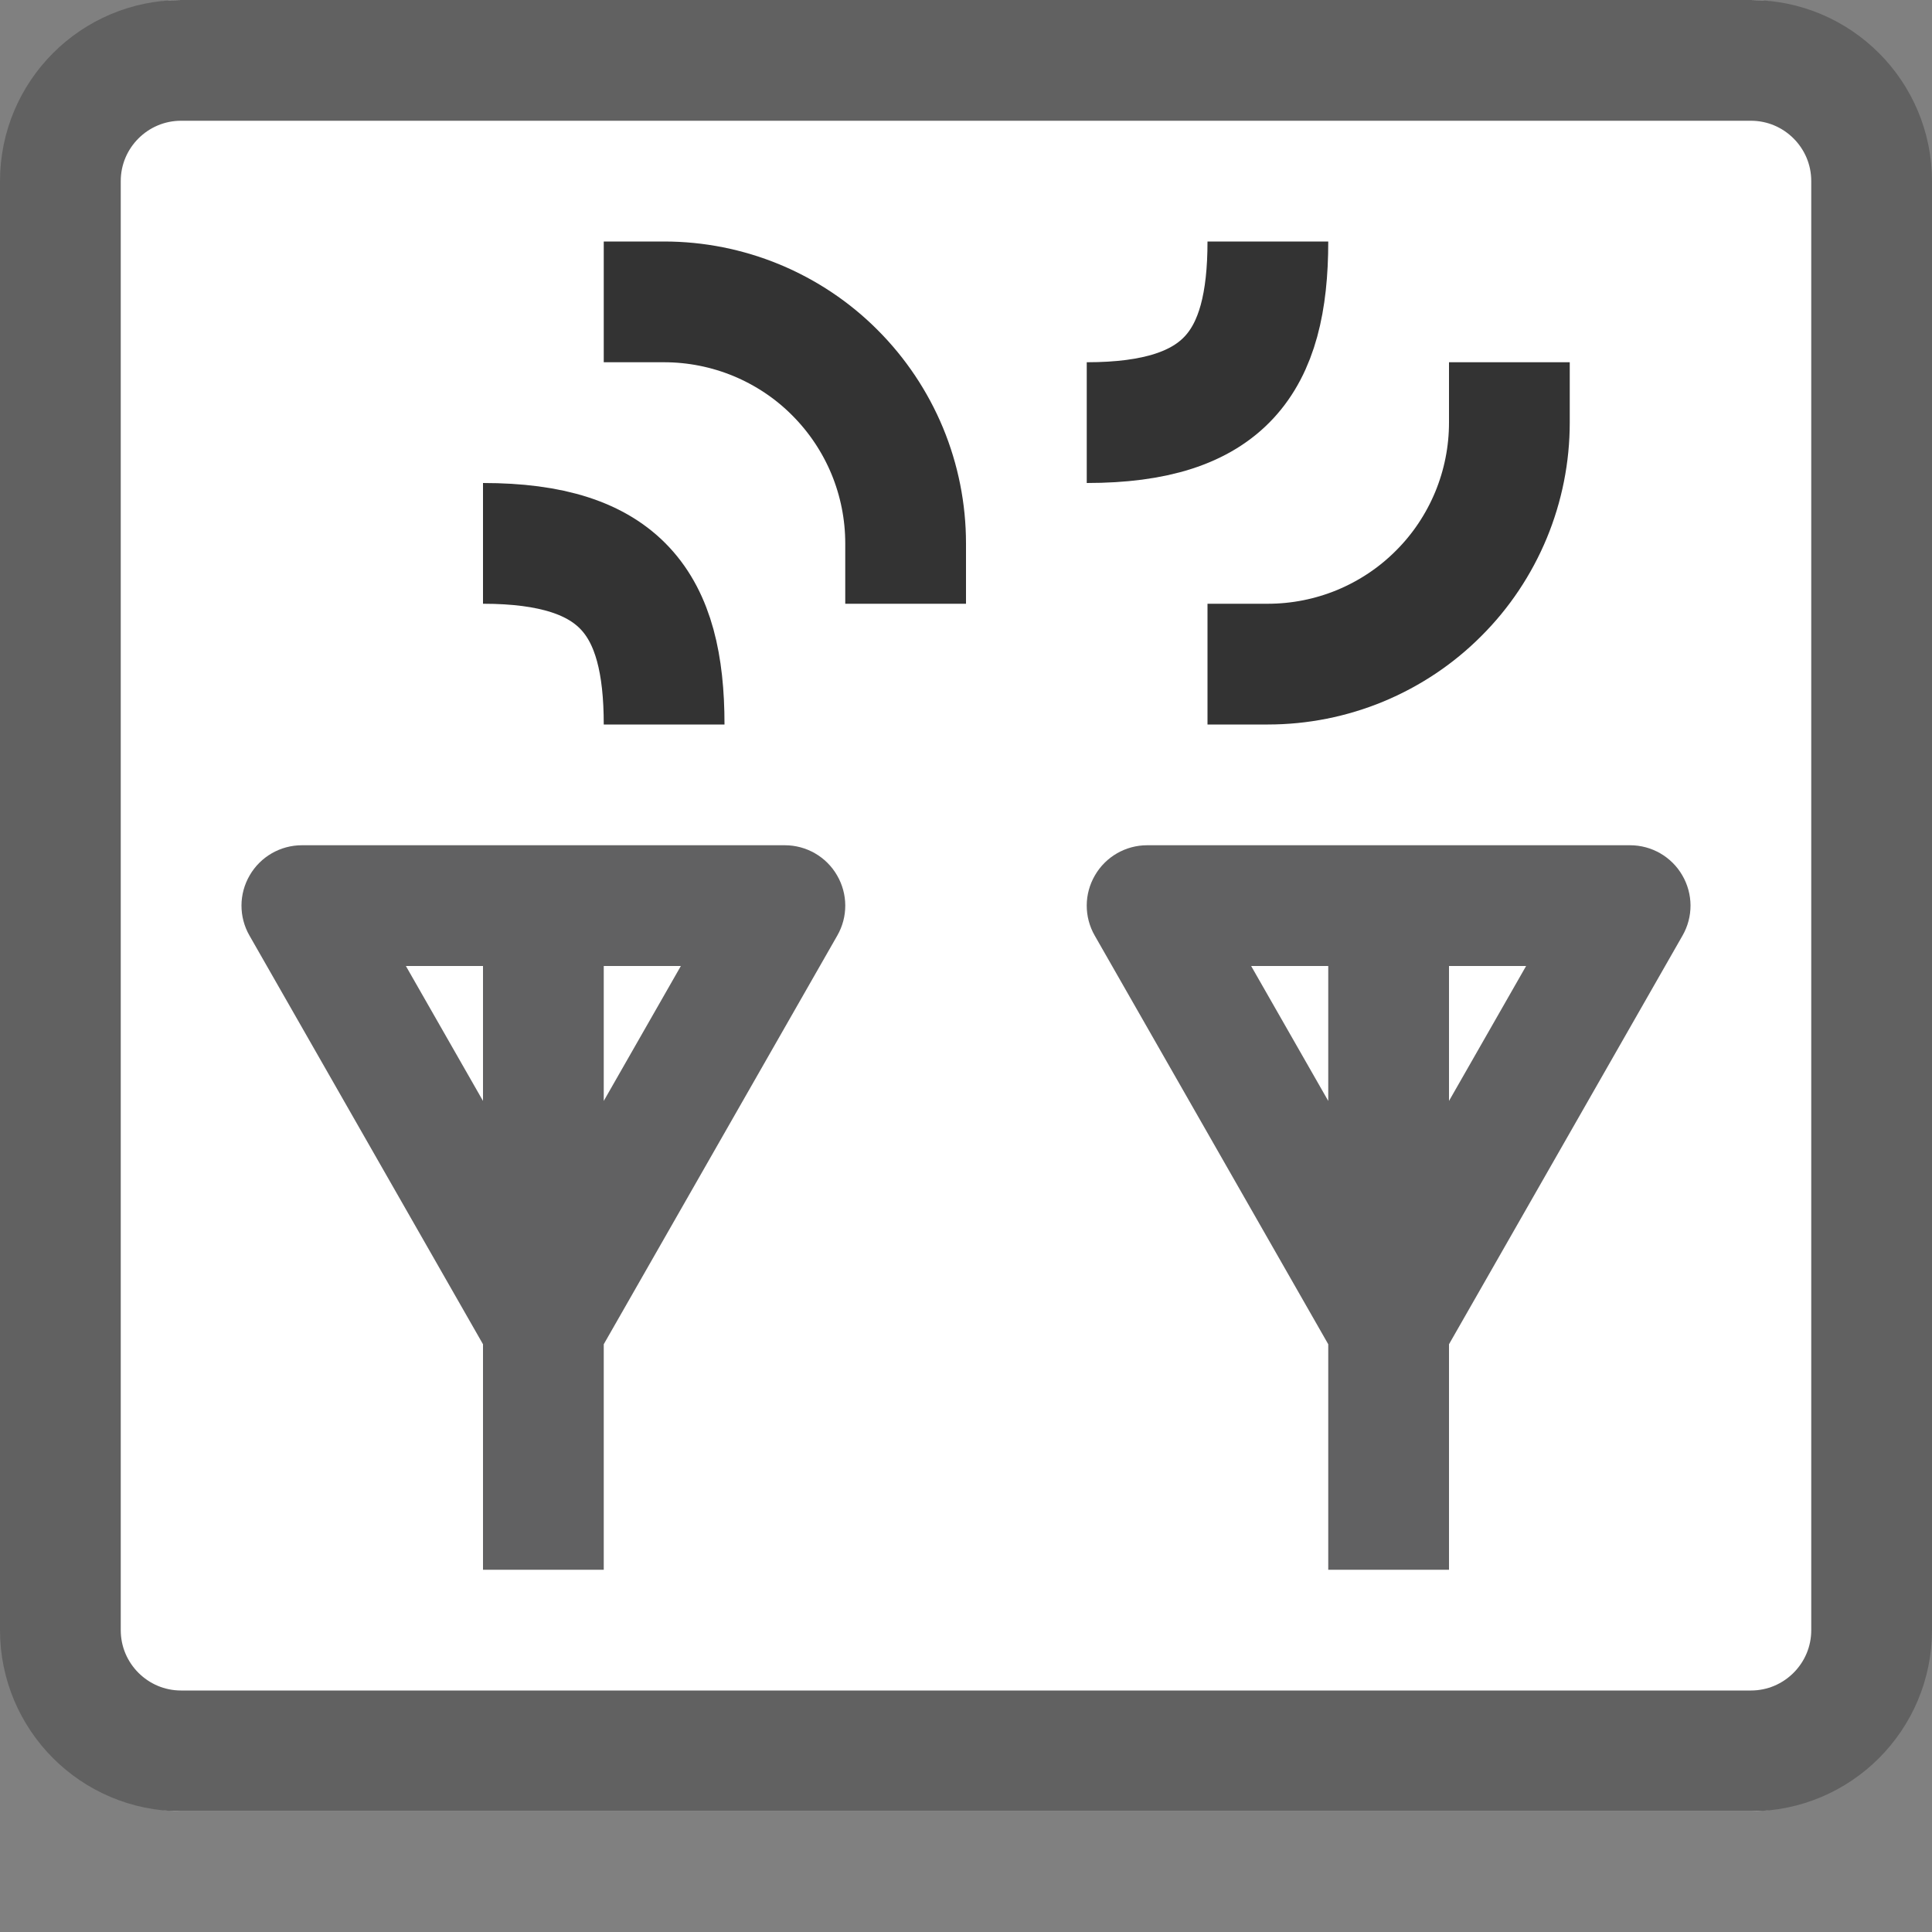 <svg width="16" height="16" viewBox="0 0 16 16" fill="none" xmlns="http://www.w3.org/2000/svg">
<rect x="0" y="0" width="16" height="16" fill="#808080" stroke="none"/>
<path d="M0.5 1C0.5 0.448 0.948 0 1.5 0H14.5C15.052 0 15.5 0.448 15.5 1V14C15.5 14.552 15.052 15 14.5 15H1.5C0.948 15 0.5 14.552 0.5 14V1Z" fill="#FFFFFF"/>
<path d="M0.5 1.5C0.5 0.948 0.948 0.5 1.5 0.5H14.5C15.052 0.5 15.5 0.948 15.5 1.5V13.5C15.5 14.052 15.052 14.5 14.5 14.5H1.5C0.948 14.5 0.5 14.052 0.5 13.5V1.5Z" stroke="#616161"/>
<path d="M2.5 7.5V7C2.322 7 2.157 7.095 2.068 7.249C1.978 7.403 1.977 7.593 2.066 7.748L2.5 7.5ZM6.5 7.5L6.934 7.748C7.023 7.593 7.022 7.403 6.932 7.249C6.843 7.095 6.678 7 6.5 7V7.5ZM4.5 11L4.066 11.248L4.5 12.008L4.934 11.248L4.5 11ZM6.066 7.252L4.066 10.752L4.934 11.248L6.934 7.748L6.066 7.252ZM4.934 10.752L2.934 7.252L2.066 7.748L4.066 11.248L4.934 10.752ZM2.5 8H4.5V7H2.5V8ZM4.5 8H6.5V7H4.5V8ZM4 7.5V13H5V7.5H4Z" fill="#616162"/>
<path d="M4 4.5C5.143 4.5 5.5 5 5.5 6" stroke="#333333"/>
<path d="M7.5 4.5C7.5 4.237 7.448 3.977 7.348 3.735C7.247 3.492 7.1 3.272 6.914 3.086C6.729 2.9 6.508 2.753 6.265 2.652C6.023 2.552 5.763 2.5 5.5 2.5" stroke="#333333" stroke-linecap="square"/>
<path d="M9.5 7.5V7C9.322 7 9.157 7.095 9.068 7.249C8.978 7.403 8.977 7.593 9.066 7.748L9.5 7.5ZM13.5 7.5L13.934 7.748C14.023 7.593 14.022 7.403 13.932 7.249C13.843 7.095 13.678 7 13.5 7V7.5ZM11.5 11L11.066 11.248L11.5 12.008L11.934 11.248L11.5 11ZM13.066 7.252L11.066 10.752L11.934 11.248L13.934 7.748L13.066 7.252ZM11.934 10.752L9.934 7.252L9.066 7.748L11.066 11.248L11.934 10.752ZM9.5 8H11.5V7H9.5V8ZM11.5 8H13.5V7H11.5V8ZM11 7.5V13H12V7.5H11Z" fill="#616162"/>
<path d="M9 3.5C10.143 3.5 10.5 3 10.5 2" stroke="#333333"/>
<path d="M12.5 3.5C12.5 3.763 12.448 4.023 12.348 4.265C12.247 4.508 12.1 4.729 11.914 4.914C11.729 5.1 11.508 5.247 11.265 5.348C11.023 5.448 10.763 5.5 10.5 5.5" stroke="#333333" stroke-linecap="square"/>
</svg>
